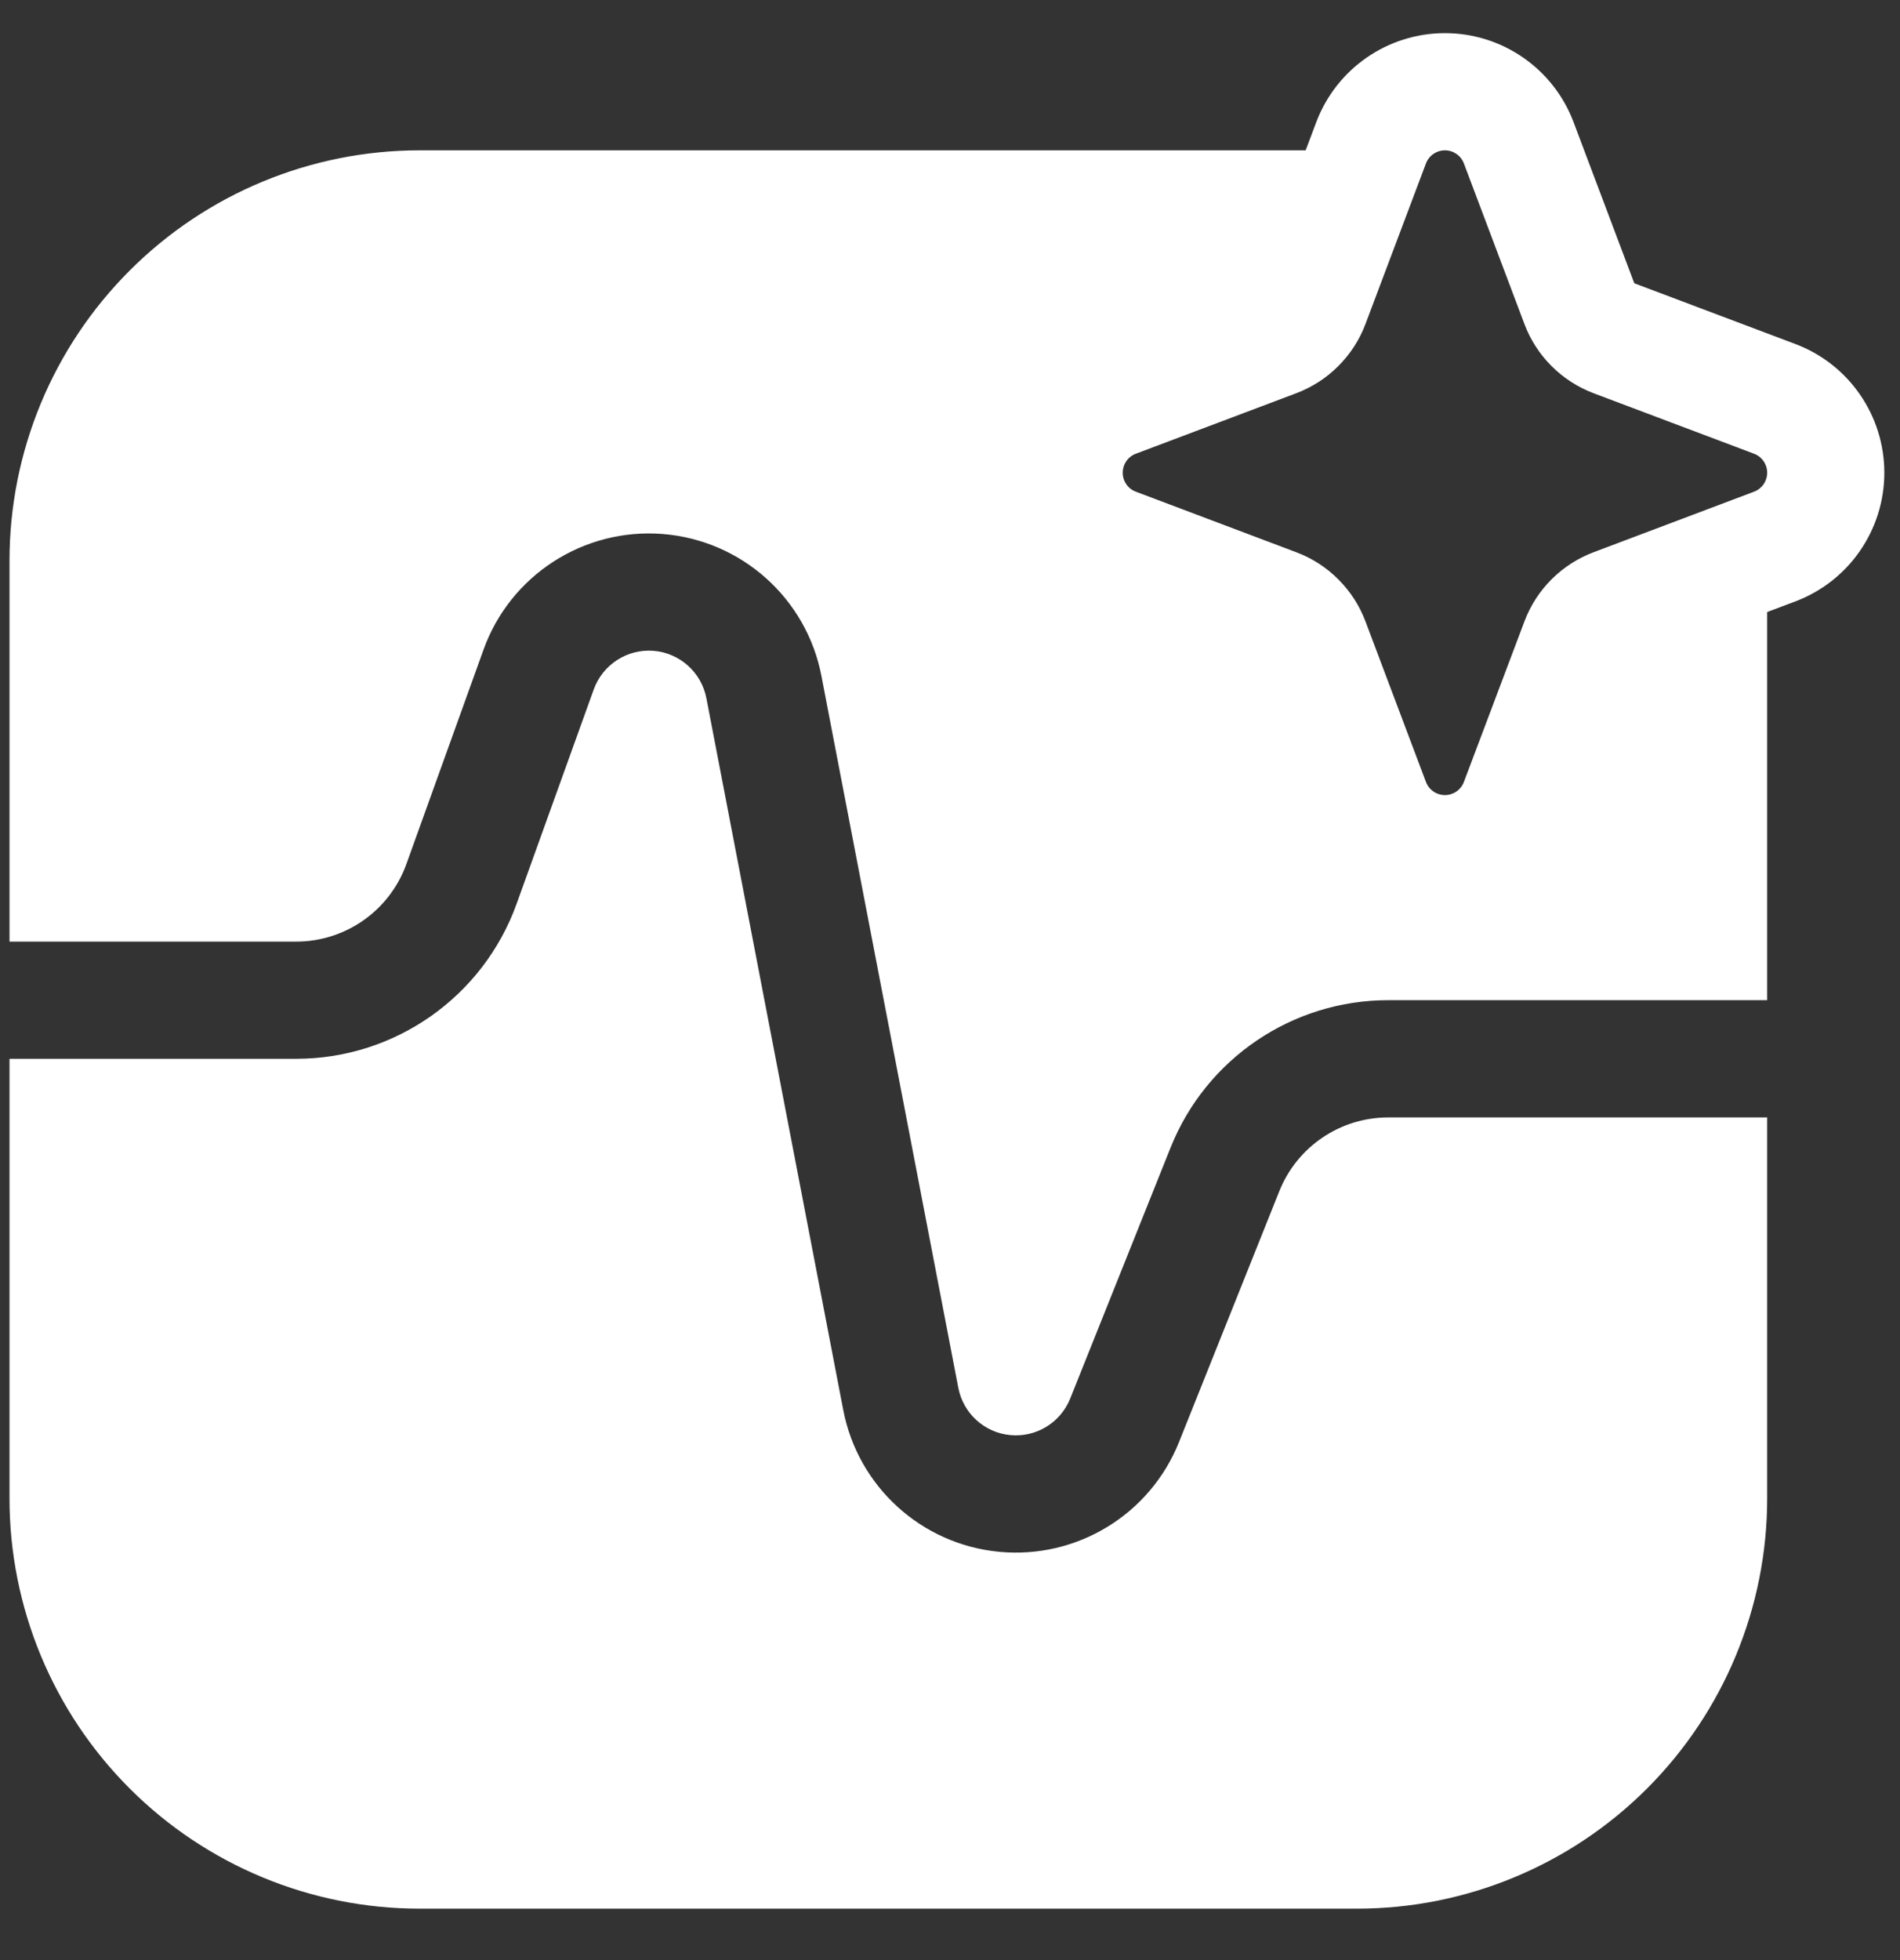 <svg width="32" height="33" viewBox="0 0 32 33" fill="none" xmlns="http://www.w3.org/2000/svg">
<rect x="0" y="0" width="32" height="33" fill="#333333" stroke="none"/>
<path fill-rule="evenodd" clip-rule="evenodd" d="M0.16 17.826H4.987C6.652 17.826 8.137 16.782 8.701 15.216L10 11.607C10.151 11.189 10.562 10.923 11.005 10.957C11.448 10.992 11.813 11.319 11.897 11.755C12.617 15.497 13.496 20.066 14.202 23.738C14.45 25.029 15.519 26.001 16.827 26.126C18.136 26.251 19.369 25.499 19.857 24.279L21.547 20.053C21.847 19.304 22.573 18.813 23.38 18.813H29.763V25.227C29.763 27.059 29.035 28.816 27.74 30.111C26.445 31.406 24.688 32.134 22.856 32.134C18.195 32.134 11.728 32.134 7.067 32.134C5.236 32.134 3.479 31.406 2.184 30.111C0.888 28.816 0.16 27.059 0.16 25.227V17.826ZM0.16 15.853V9.439C0.16 7.607 0.888 5.85 2.184 4.555C3.479 3.259 5.236 2.531 7.067 2.531H21.99L22.169 2.056C22.509 1.155 23.372 0.558 24.336 0.558C25.299 0.558 26.162 1.155 26.502 2.056L27.521 4.759C27.523 4.762 27.524 4.765 27.526 4.768C27.529 4.77 27.532 4.772 27.535 4.773L30.238 5.792C31.14 6.132 31.736 6.995 31.736 7.959C31.736 8.922 31.14 9.785 30.238 10.125L29.763 10.304V16.839H23.38C21.766 16.839 20.314 17.822 19.715 19.321C19.257 20.464 18.643 22.001 18.025 23.545C17.862 23.952 17.451 24.203 17.015 24.161C16.579 24.12 16.223 23.796 16.14 23.365L13.835 11.382C13.584 10.073 12.488 9.094 11.158 8.99C9.829 8.887 8.594 9.684 8.143 10.939L6.844 14.548C6.562 15.331 5.819 15.853 4.987 15.853H0.16ZM24.016 2.752C24.066 2.619 24.194 2.531 24.336 2.531C24.478 2.531 24.605 2.619 24.655 2.752L25.675 5.456C25.775 5.722 25.93 5.962 26.131 6.163C26.332 6.364 26.573 6.519 26.838 6.62L29.542 7.639C29.675 7.689 29.763 7.816 29.763 7.959C29.763 8.101 29.675 8.228 29.542 8.278L26.838 9.298C26.573 9.398 26.332 9.553 26.131 9.754C25.93 9.955 25.775 10.195 25.675 10.461L24.655 13.165C24.605 13.298 24.478 13.386 24.336 13.386C24.194 13.386 24.066 13.298 24.016 13.165L22.997 10.461C22.897 10.195 22.741 9.955 22.54 9.754C22.34 9.553 22.099 9.398 21.833 9.298L19.13 8.278C18.996 8.228 18.909 8.101 18.909 7.959C18.909 7.816 18.996 7.689 19.13 7.639L21.833 6.62C22.099 6.519 22.34 6.364 22.54 6.163C22.741 5.962 22.897 5.722 22.997 5.456L24.016 2.752Z" fill="white"/>
</svg>
